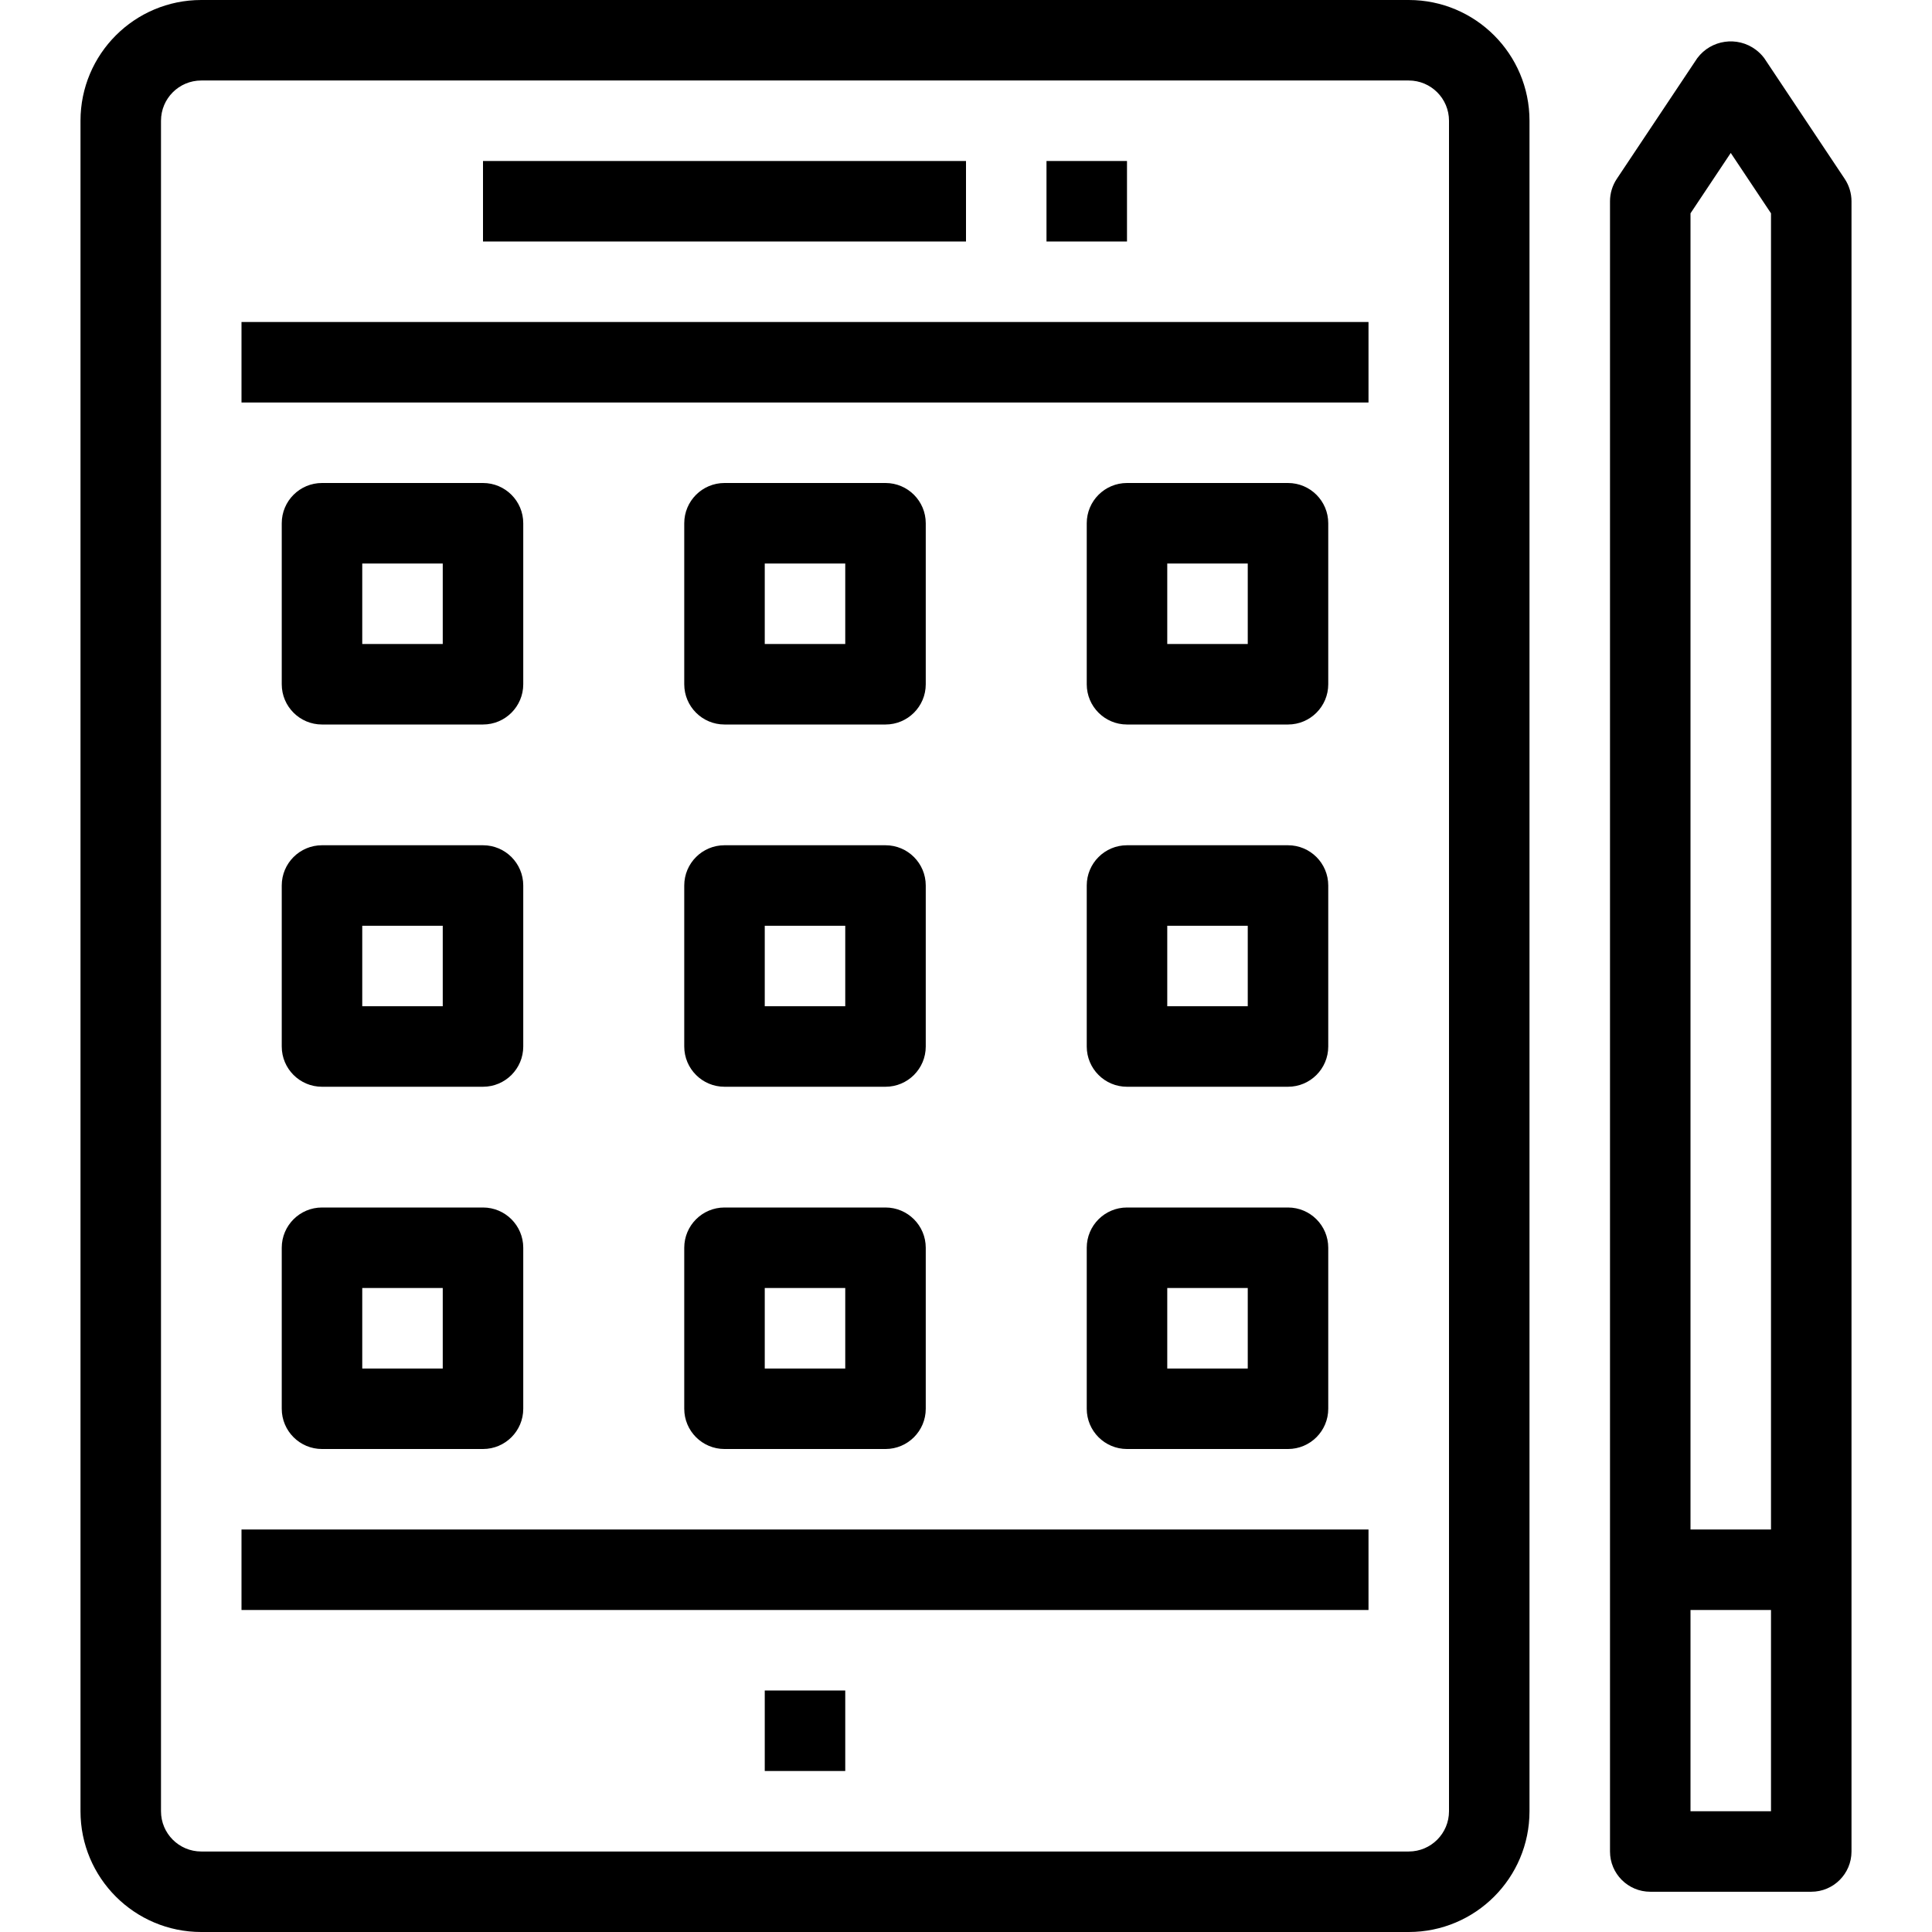 <?xml version="1.0" encoding="iso-8859-1"?>
<!-- Generator: Adobe Illustrator 19.0.0, SVG Export Plug-In . SVG Version: 6.00 Build 0)  -->
<svg version="1.1" id="Capa_1" xmlns="http://www.w3.org/2000/svg" xmlns:xlink="http://www.w3.org/1999/xlink" x="0px" y="0px"
	 viewBox="0 0 512 512" style="enable-background:new 0 0 512 512;" xml:space="preserve">
<g>
	<g>
		<path d="M373.333,0h-320c-17.673,0-32,14.327-32,32v448c0,17.673,14.327,32,32,32h320c17.673,0,32-14.327,32-32V32
			C405.333,14.327,391.006,0,373.333,0z M384,480c0,5.891-4.776,10.667-10.667,10.667h-320c-5.891,0-10.667-4.776-10.667-10.667V32
			c0-5.891,4.776-10.667,10.667-10.667h320C379.224,21.333,384,26.109,384,32V480z"/>
	</g>
</g>
<g>
	<g>
		<rect x="64" y="85.333" width="298.667" height="21.333"/>
	</g>
</g>
<g>
	<g>
		<rect x="64" y="405.333" width="298.667" height="21.333"/>
	</g>
</g>
<g>
	<g>
		<rect x="128" y="42.667" width="128" height="21.333"/>
	</g>
</g>
<g>
	<g>
		<rect x="277.333" y="42.667" width="21.333" height="21.333"/>
	</g>
</g>
<g>
	<g>
		<rect x="202.667" y="448" width="21.333" height="21.333"/>
	</g>
</g>
<g>
	<g>
		<path d="M128,128H85.333c-5.891,0-10.667,4.776-10.667,10.667v42.667c0,5.891,4.776,10.667,10.667,10.667H128
			c5.891,0,10.667-4.776,10.667-10.667v-42.667C138.667,132.776,133.891,128,128,128z M117.333,170.667H96v-21.333h21.333V170.667z"
			/>
	</g>
</g>
<g>
	<g>
		<path d="M234.667,128H192c-5.891,0-10.667,4.776-10.667,10.667v42.667c0,5.891,4.776,10.667,10.667,10.667h42.667
			c5.891,0,10.667-4.776,10.667-10.667v-42.667C245.333,132.776,240.558,128,234.667,128z M224,170.667h-21.333v-21.333H224V170.667
			z"/>
	</g>
</g>
<g>
	<g>
		<path d="M341.333,128h-42.667c-5.891,0-10.667,4.776-10.667,10.667v42.667c0,5.891,4.776,10.667,10.667,10.667h42.667
			c5.891,0,10.667-4.776,10.667-10.667v-42.667C352,132.776,347.224,128,341.333,128z M330.667,170.667h-21.333v-21.333h21.333
			V170.667z"/>
	</g>
</g>
<g>
	<g>
		<path d="M128,224H85.333c-5.891,0-10.667,4.776-10.667,10.667v42.667c0,5.891,4.776,10.667,10.667,10.667H128
			c5.891,0,10.667-4.776,10.667-10.667v-42.667C138.667,228.776,133.891,224,128,224z M117.333,266.667H96v-21.333h21.333V266.667z"
			/>
	</g>
</g>
<g>
	<g>
		<path d="M234.667,224H192c-5.891,0-10.667,4.776-10.667,10.667v42.667c0,5.891,4.776,10.667,10.667,10.667h42.667
			c5.891,0,10.667-4.776,10.667-10.667v-42.667C245.333,228.776,240.558,224,234.667,224z M224,266.667h-21.333v-21.333H224V266.667
			z"/>
	</g>
</g>
<g>
	<g>
		<path d="M341.333,224h-42.667c-5.891,0-10.667,4.776-10.667,10.667v42.667c0,5.891,4.776,10.667,10.667,10.667h42.667
			c5.891,0,10.667-4.776,10.667-10.667v-42.667C352,228.776,347.224,224,341.333,224z M330.667,266.667h-21.333v-21.333h21.333
			V266.667z"/>
	</g>
</g>
<g>
	<g>
		<path d="M128,320H85.333c-5.891,0-10.667,4.776-10.667,10.667v42.667c0,5.891,4.776,10.667,10.667,10.667H128
			c5.891,0,10.667-4.776,10.667-10.667v-42.667C138.667,324.776,133.891,320,128,320z M117.333,362.667H96v-21.333h21.333V362.667z"
			/>
	</g>
</g>
<g>
	<g>
		<path d="M234.667,320H192c-5.891,0-10.667,4.776-10.667,10.667v42.667c0,5.891,4.776,10.667,10.667,10.667h42.667
			c5.891,0,10.667-4.776,10.667-10.667v-42.667C245.333,324.776,240.558,320,234.667,320z M224,362.667h-21.333v-21.333H224V362.667
			z"/>
	</g>
</g>
<g>
	<g>
		<path d="M341.333,320h-42.667c-5.891,0-10.667,4.776-10.667,10.667v42.667c0,5.891,4.776,10.667,10.667,10.667h42.667
			c5.891,0,10.667-4.776,10.667-10.667v-42.667C352,324.776,347.224,320,341.333,320z M330.667,362.667h-21.333v-21.333h21.333
			V362.667z"/>
	</g>
</g>
<g>
	<g>
		<rect x="437.333" y="405.333" width="42.667" height="21.333"/>
	</g>
</g>
<g>
	<g>
		<path d="M488.875,47.413l-21.333-32c-0.635-0.849-1.388-1.602-2.237-2.236c-4.901-3.666-11.847-2.665-15.513,2.236l-21.333,32
			c-1.165,1.755-1.789,3.814-1.792,5.92v437.333c0,5.891,4.776,10.667,10.667,10.667H480c5.891,0,10.667-4.776,10.667-10.667V53.333
			C490.663,51.227,490.04,49.168,488.875,47.413z M469.333,480H448V56.533l10.667-16l10.667,16V480z"/>
	</g>
</g>
<g>
</g>
<g>
</g>
<g>
</g>
<g>
</g>
<g>
</g>
<g>
</g>
<g>
</g>
<g>
</g>
<g>
</g>
<g>
</g>
<g>
</g>
<g>
</g>
<g>
</g>
<g>
</g>
<g>
</g>
</svg>
